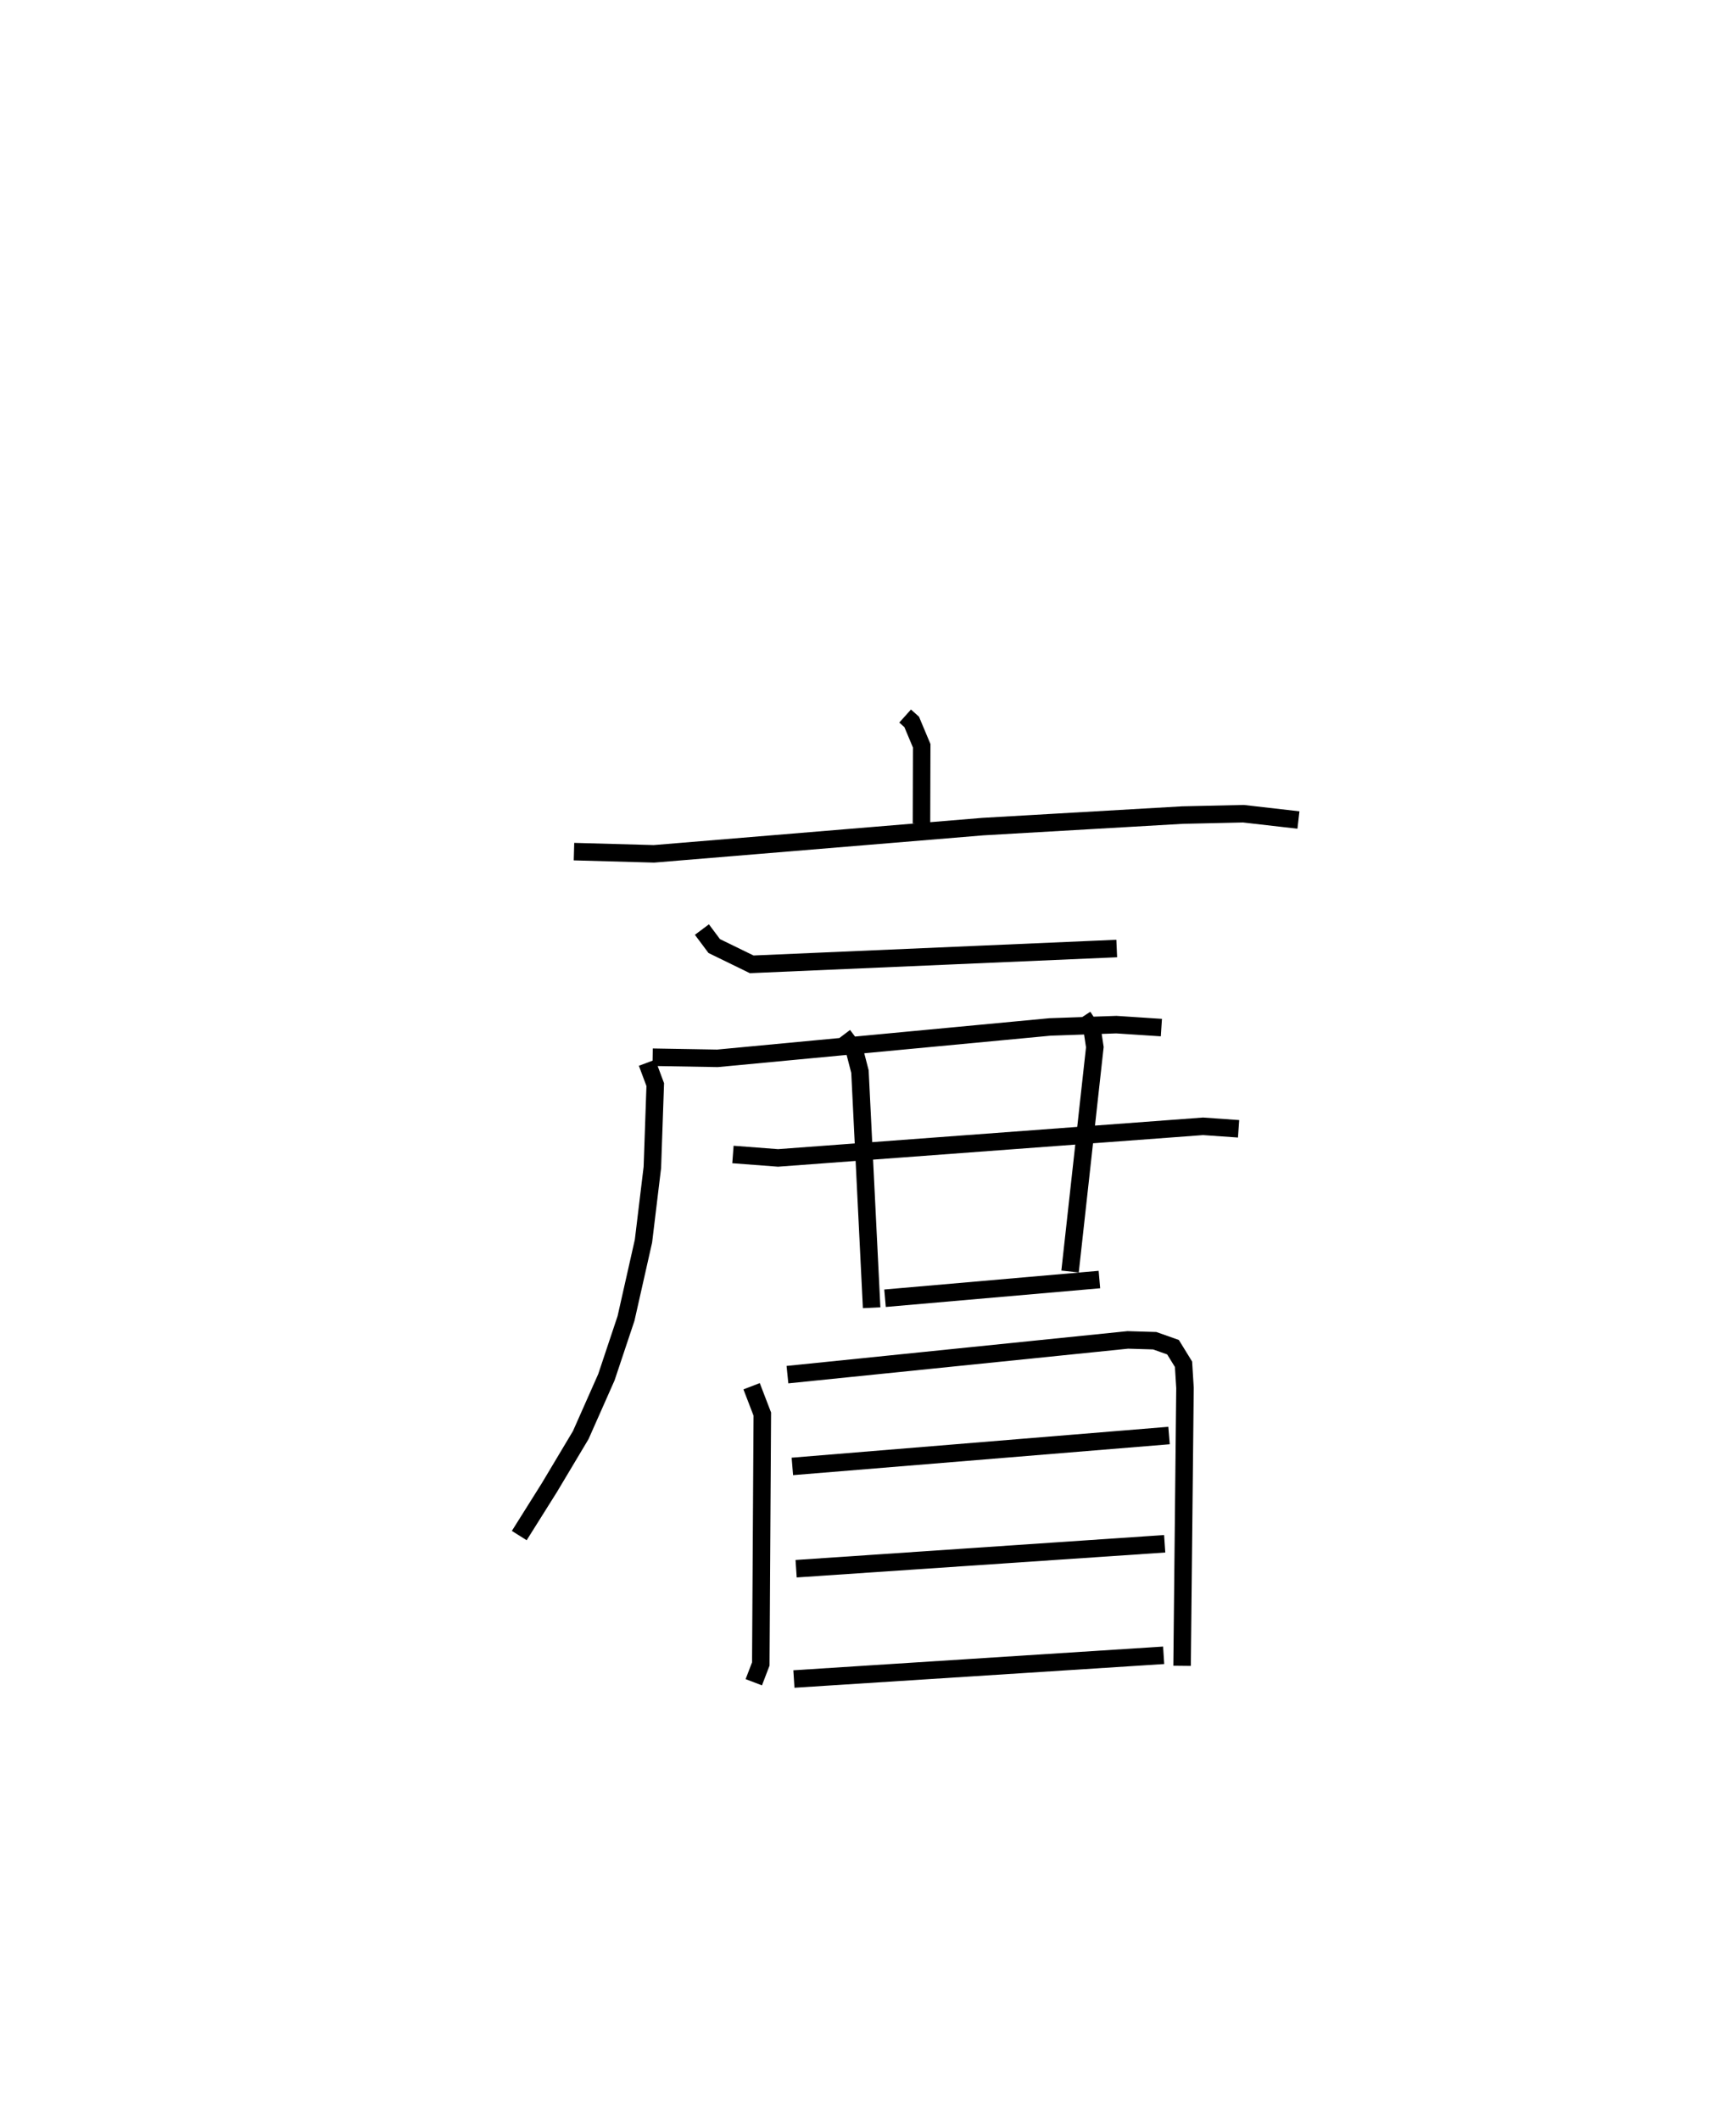 <?xml version="1.0" encoding="utf-8" ?>
<svg baseProfile="full" height="121.087" version="1.1" width="99.187" xmlns="http://www.w3.org/2000/svg" xmlns:ev="http://www.w3.org/2001/xml-events" xmlns:xlink="http://www.w3.org/1999/xlink"><defs /><rect fill="white" height="121.087" width="99.187" x="0" y="0" /><path d="M25,25 m0.0,0.0 m26.715,15.898 l0.375,0.336 0.572,1.363 l-0.013,4.435 m-19.854,1.61 l4.567,0.127 18.798,-1.556 l11.401,-0.658 3.481,-0.078 l3.145,0.36 m-34.083,6.257 l0.704,0.942 2.14,1.044 l20.857,-0.903 m-26.516,6.208 l3.702,0.064 19.004,-1.793 l3.787,-0.132 2.574,0.169 m-29.385,2.006 l0.467,1.251 -0.165,4.729 l-0.508,4.207 -0.997,4.419 l-1.121,3.357 -1.466,3.306 l-1.793,3.001 -1.72,2.738 m12.209,-21.766 l2.577,0.196 24.283,-1.805 l2.03,0.142 m-22.598,-5.344 l0.65,0.859 0.315,1.216 l0.667,13.489 m12.077,-16.632 l0.536,0.818 0.14,0.931 l-1.416,12.815 m-10.572,1.526 l12.249,-1.068 m-19.872,6.094 l0.612,1.591 -0.087,14.272 l-0.4,1.044 m1.923,-17.569 l19.448,-1.984 1.536,0.046 l1.046,0.37 0.6,0.975 l0.084,1.35 -0.166,15.874 m-22.267,-11.389 l21.522,-1.765 m-21.307,7.608 l21.058,-1.425 m-21.185,7.725 l21.126,-1.355 " fill="none" stroke="black" stroke-width="1" /></svg>